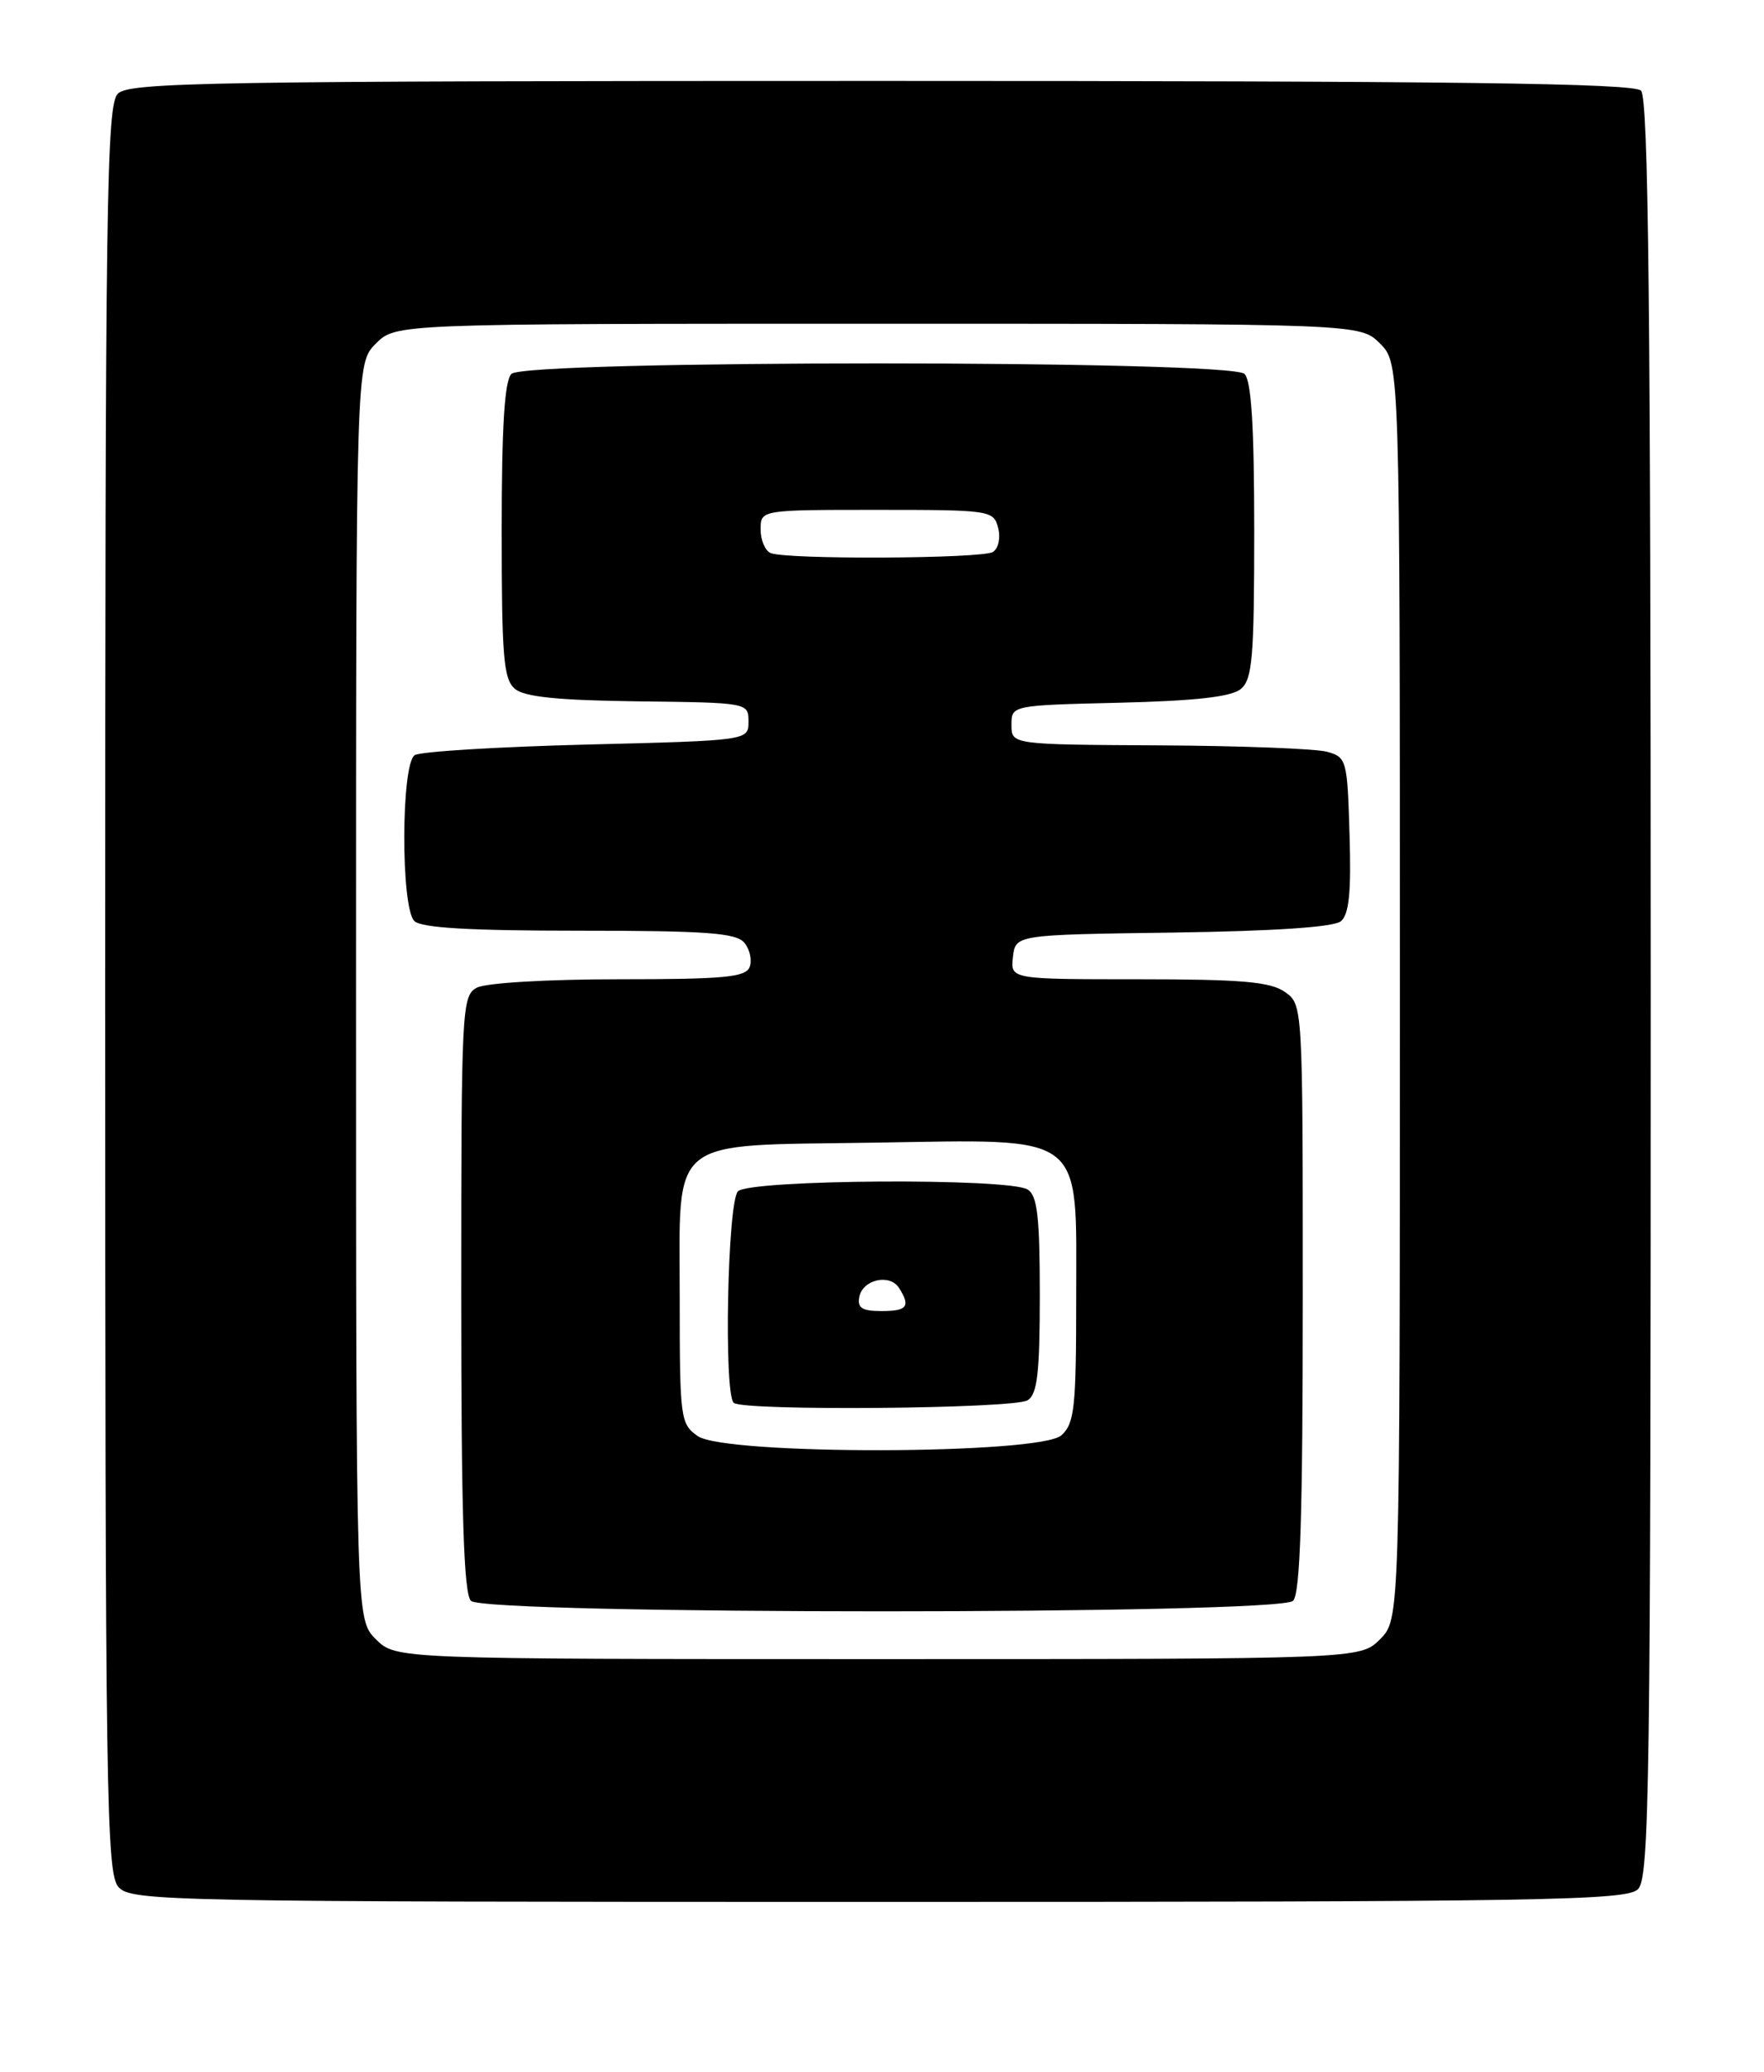 <?xml version="1.0" encoding="UTF-8" standalone="no"?>
<!DOCTYPE svg PUBLIC "-//W3C//DTD SVG 1.1//EN" "http://www.w3.org/Graphics/SVG/1.1/DTD/svg11.dtd" >
<svg xmlns="http://www.w3.org/2000/svg" xmlns:xlink="http://www.w3.org/1999/xlink" version="1.1" viewBox="0 0 218 256">
 <g >
 <path fill="currentColor"
d=" M 202.43 233.43 C 203.84 232.02 204.00 220.55 204.00 122.13 C 204.00 38.12 203.72 12.12 202.80 11.20 C 201.88 10.28 179.66 10.00 108.87 10.00 C 25.91 10.00 15.98 10.17 14.57 11.57 C 13.16 12.98 13.00 24.39 13.00 122.24 C 13.00 222.36 13.14 231.49 14.65 233.17 C 16.24 234.92 20.46 235.00 108.58 235.00 C 191.14 235.00 201.02 234.83 202.43 233.43 Z  M 46.45 202.55 C 44.00 200.09 44.00 200.09 44.00 122.50 C 44.00 44.91 44.00 44.91 46.45 42.45 C 48.91 40.00 48.91 40.00 108.50 40.00 C 168.09 40.00 168.09 40.00 170.55 42.45 C 173.00 44.91 173.00 44.91 173.00 122.50 C 173.00 200.09 173.00 200.09 170.55 202.55 C 168.09 205.00 168.09 205.00 108.50 205.00 C 48.91 205.00 48.91 205.00 46.45 202.55 Z  M 159.80 197.80 C 160.69 196.91 161.00 187.21 161.00 160.36 C 161.00 124.11 161.00 124.11 158.78 122.56 C 156.99 121.31 153.43 121.00 140.71 121.00 C 124.87 121.00 124.87 121.00 125.18 118.25 C 125.50 115.50 125.50 115.50 144.92 115.23 C 157.50 115.05 164.83 114.56 165.71 113.83 C 166.72 112.99 167.00 110.26 166.78 103.14 C 166.51 93.91 166.42 93.56 164.00 92.89 C 162.62 92.51 153.29 92.15 143.25 92.10 C 125.00 92.00 125.00 92.00 125.00 89.58 C 125.00 87.15 125.00 87.15 138.35 86.83 C 147.79 86.60 152.18 86.10 153.35 85.13 C 154.77 83.94 155.00 81.25 155.00 65.58 C 155.00 52.77 154.65 47.05 153.80 46.20 C 152.07 44.47 64.93 44.47 63.20 46.20 C 62.35 47.05 62.00 52.77 62.00 65.58 C 62.00 81.26 62.23 83.94 63.65 85.13 C 64.85 86.12 69.04 86.54 78.90 86.66 C 92.44 86.82 92.50 86.83 92.50 89.16 C 92.50 91.50 92.50 91.50 72.50 92.00 C 61.50 92.28 51.94 92.86 51.25 93.31 C 49.56 94.40 49.52 112.12 51.20 113.80 C 52.05 114.65 58.00 115.00 71.58 115.00 C 87.33 115.00 90.98 115.27 91.99 116.49 C 92.67 117.31 92.96 118.66 92.64 119.49 C 92.16 120.75 89.47 121.00 76.47 121.00 C 67.63 121.00 60.03 121.45 58.93 122.04 C 57.08 123.03 57.00 124.51 57.00 159.84 C 57.00 187.10 57.31 196.91 58.20 197.80 C 59.93 199.53 158.07 199.53 159.80 197.80 Z  M 86.22 177.44 C 84.09 175.95 84.00 175.26 84.00 160.60 C 84.00 140.18 82.26 141.59 107.90 141.19 C 134.41 140.78 133.00 139.70 133.00 160.42 C 133.00 173.94 132.79 175.88 131.17 177.35 C 128.52 179.74 89.63 179.83 86.22 177.44 Z  M 127.00 173.02 C 128.20 172.26 128.50 169.64 128.50 160.00 C 128.50 150.35 128.20 147.73 127.00 146.98 C 124.71 145.53 92.67 145.73 91.20 147.20 C 89.91 148.49 89.43 172.10 90.67 173.33 C 91.71 174.37 125.32 174.08 127.00 173.02 Z  M 95.25 68.34 C 94.56 68.06 94.00 66.75 94.00 65.42 C 94.00 63.00 94.00 63.00 108.38 63.00 C 122.39 63.00 122.78 63.06 123.35 65.21 C 123.67 66.46 123.39 67.77 122.71 68.20 C 121.39 69.04 97.29 69.16 95.25 68.34 Z  M 106.19 160.26 C 106.61 158.09 109.97 157.34 111.11 159.15 C 112.56 161.43 112.12 162.00 108.93 162.00 C 106.55 162.00 105.93 161.61 106.19 160.26 Z "/>
</g>
</svg>